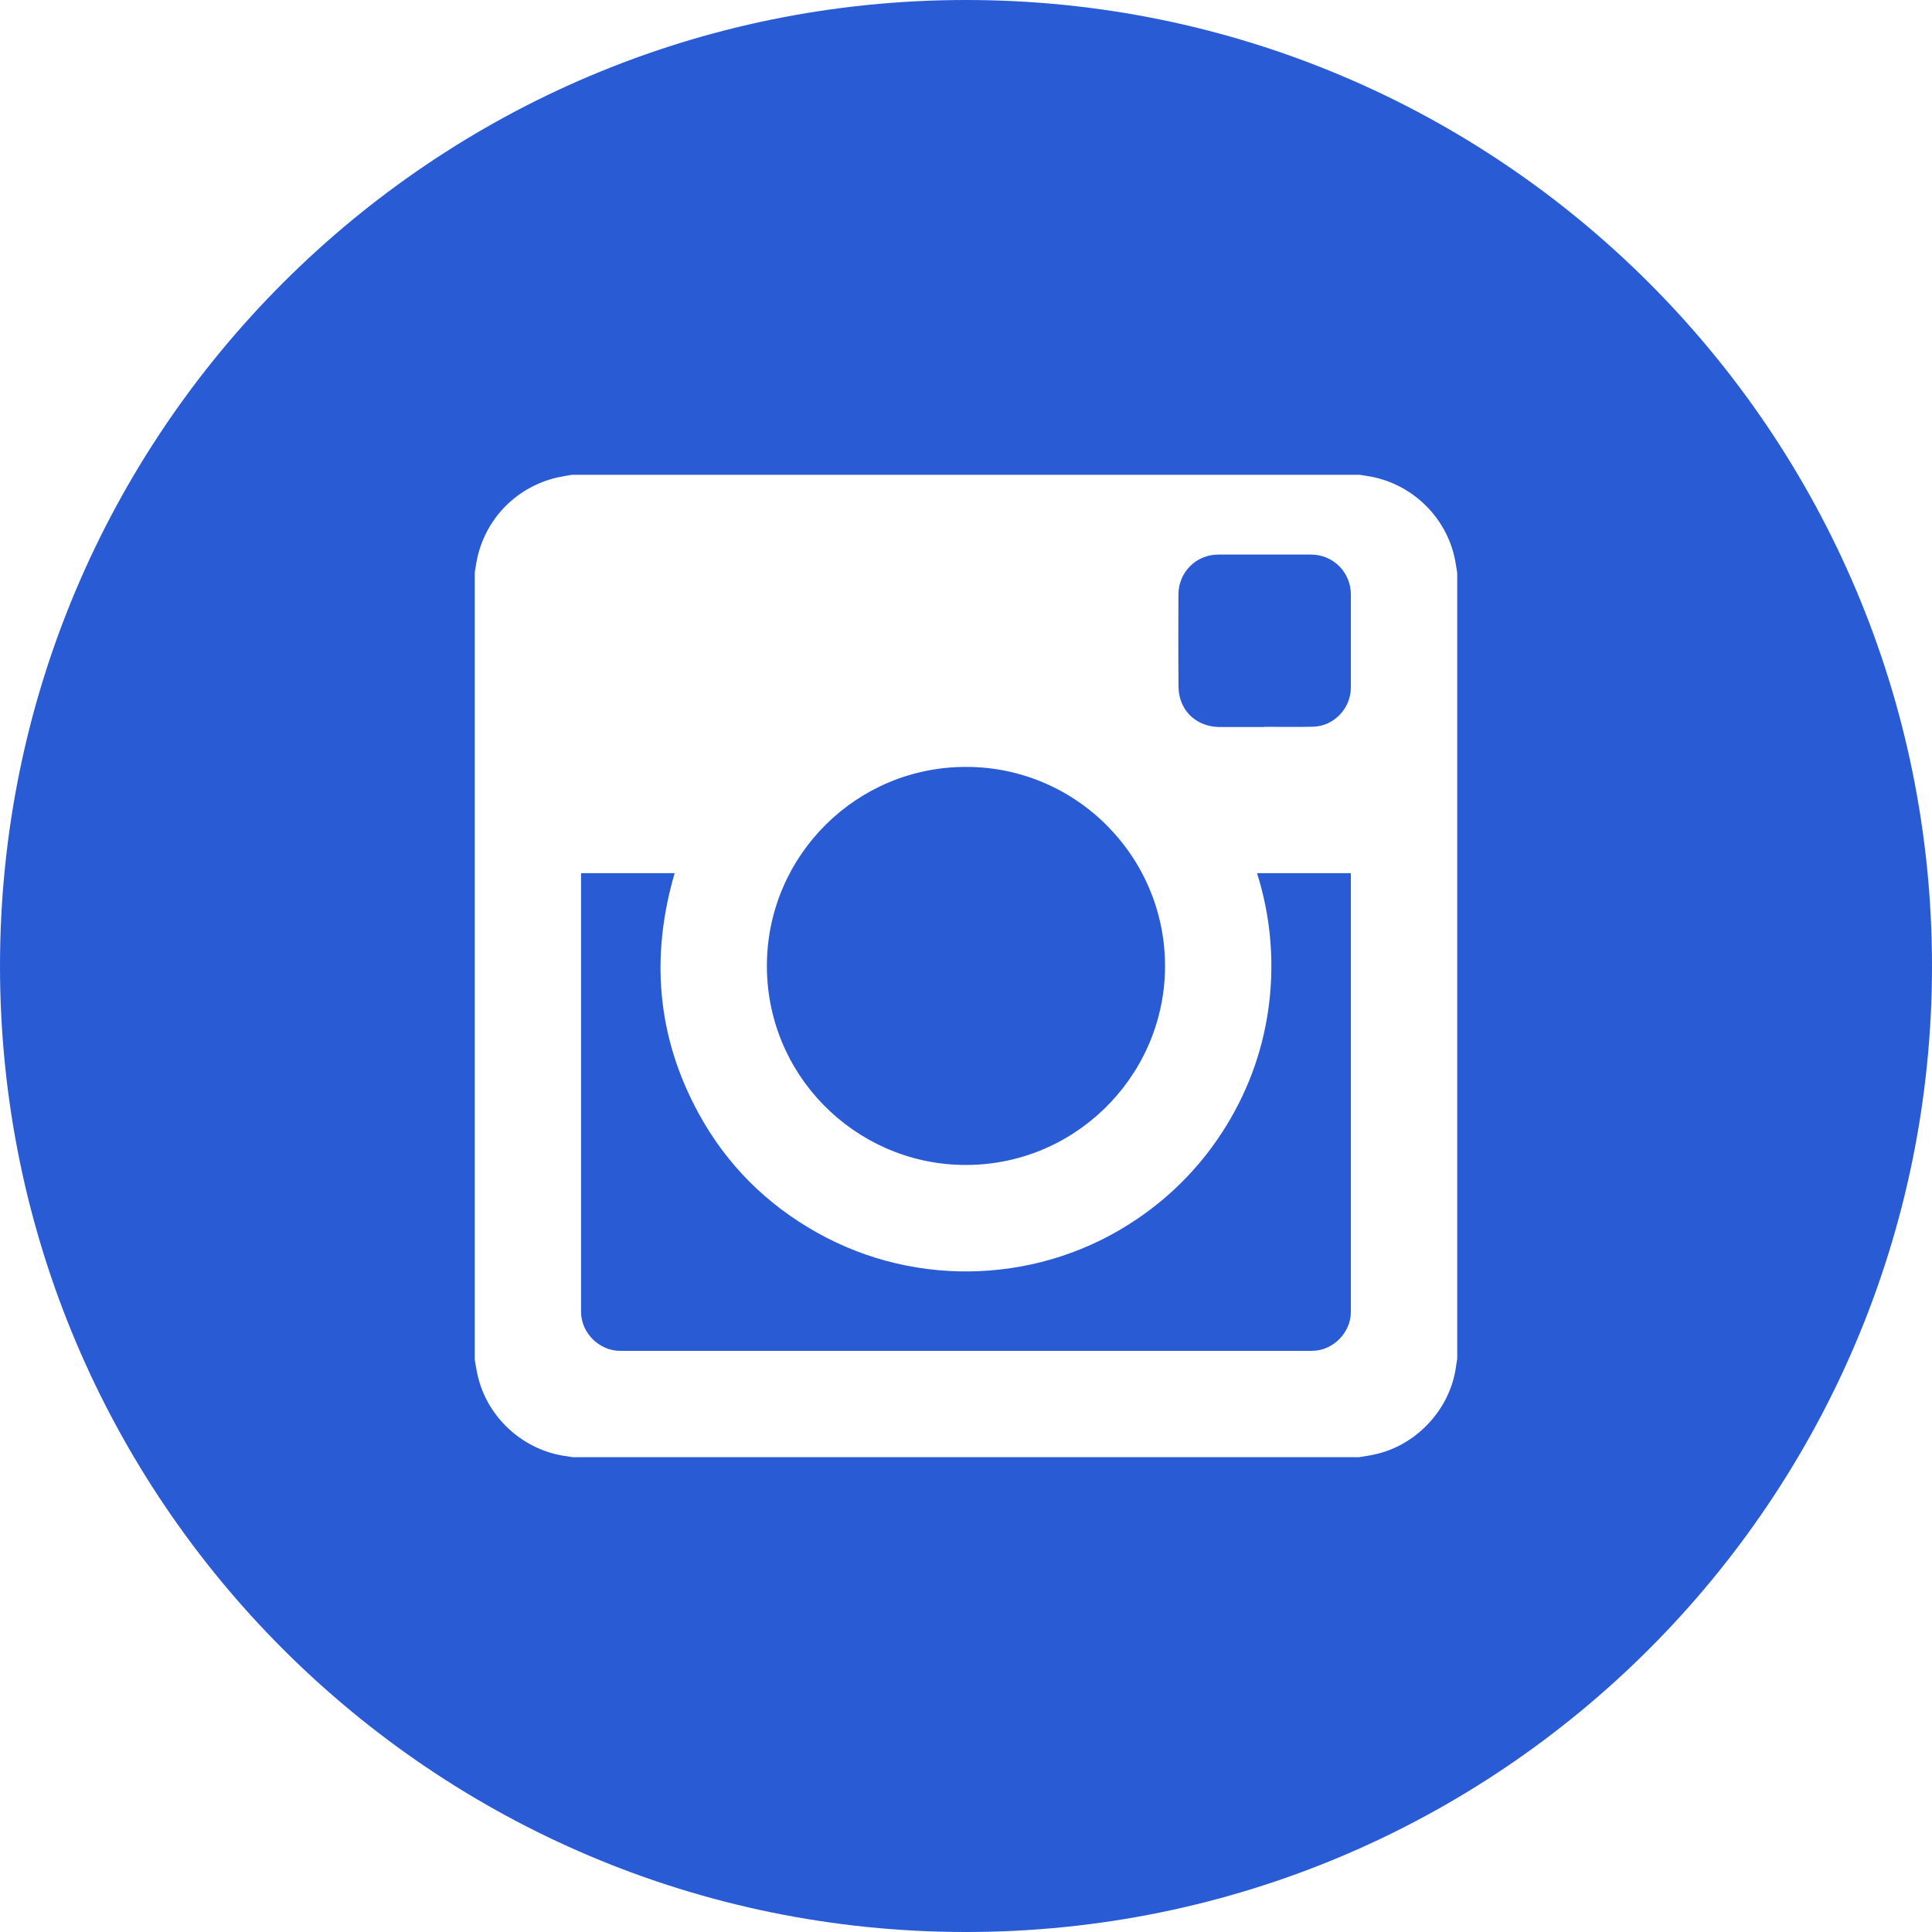 <svg width="20" height="20" viewBox="0 0 20 20" fill="none" xmlns="http://www.w3.org/2000/svg">
<path fill-rule="evenodd" clip-rule="evenodd" d="M13.09 7.526V7.524C13.258 7.524 13.425 7.527 13.593 7.523C13.808 7.518 13.984 7.333 13.984 7.118C13.984 6.797 13.984 6.475 13.984 6.154C13.984 5.924 13.801 5.741 13.572 5.741C13.251 5.741 12.931 5.74 12.611 5.741C12.381 5.741 12.199 5.925 12.199 6.155C12.198 6.473 12.197 6.792 12.2 7.11C12.2 7.158 12.209 7.207 12.224 7.252C12.282 7.421 12.437 7.525 12.627 7.526C12.781 7.526 12.936 7.526 13.09 7.526ZM10 7.939C8.872 7.938 7.955 8.846 7.939 9.969C7.923 11.122 8.846 12.036 9.953 12.059C11.104 12.084 12.035 11.164 12.06 10.045C12.085 8.892 11.154 7.938 10 7.939ZM6.015 9.039V9.066C6.015 10.571 6.015 12.076 6.015 13.581C6.015 13.797 6.203 13.984 6.419 13.984C8.806 13.984 11.192 13.984 13.579 13.984C13.798 13.984 13.984 13.798 13.984 13.58C13.984 12.077 13.984 10.573 13.984 9.07V9.039H13.013C13.15 9.477 13.192 9.923 13.139 10.377C13.085 10.831 12.938 11.254 12.7 11.645C12.462 12.035 12.152 12.36 11.774 12.617C10.792 13.286 9.5 13.345 8.458 12.76C7.932 12.465 7.519 12.053 7.23 11.522C6.8 10.731 6.732 9.901 6.984 9.039C6.661 9.039 6.34 9.039 6.015 9.039ZM14.068 15.085C14.121 15.076 14.174 15.069 14.227 15.057C14.642 14.969 14.981 14.623 15.063 14.205C15.071 14.159 15.078 14.114 15.085 14.069V5.931C15.078 5.887 15.072 5.842 15.063 5.798C14.974 5.342 14.598 4.988 14.137 4.925C14.117 4.923 14.099 4.918 14.08 4.915H5.92C5.871 4.924 5.822 4.931 5.773 4.942C5.323 5.044 4.989 5.407 4.925 5.864C4.922 5.883 4.918 5.902 4.915 5.921V14.08C4.925 14.131 4.932 14.184 4.944 14.235C5.043 14.676 5.419 15.017 5.867 15.075C5.888 15.078 5.91 15.082 5.932 15.085H14.068ZM10 20C4.477 20 0 15.523 0 10C0 4.477 4.477 0 10 0C15.523 0 20 4.477 20 10C20 15.523 15.523 20 10 20Z" fill="#285BD4"/>
</svg>
